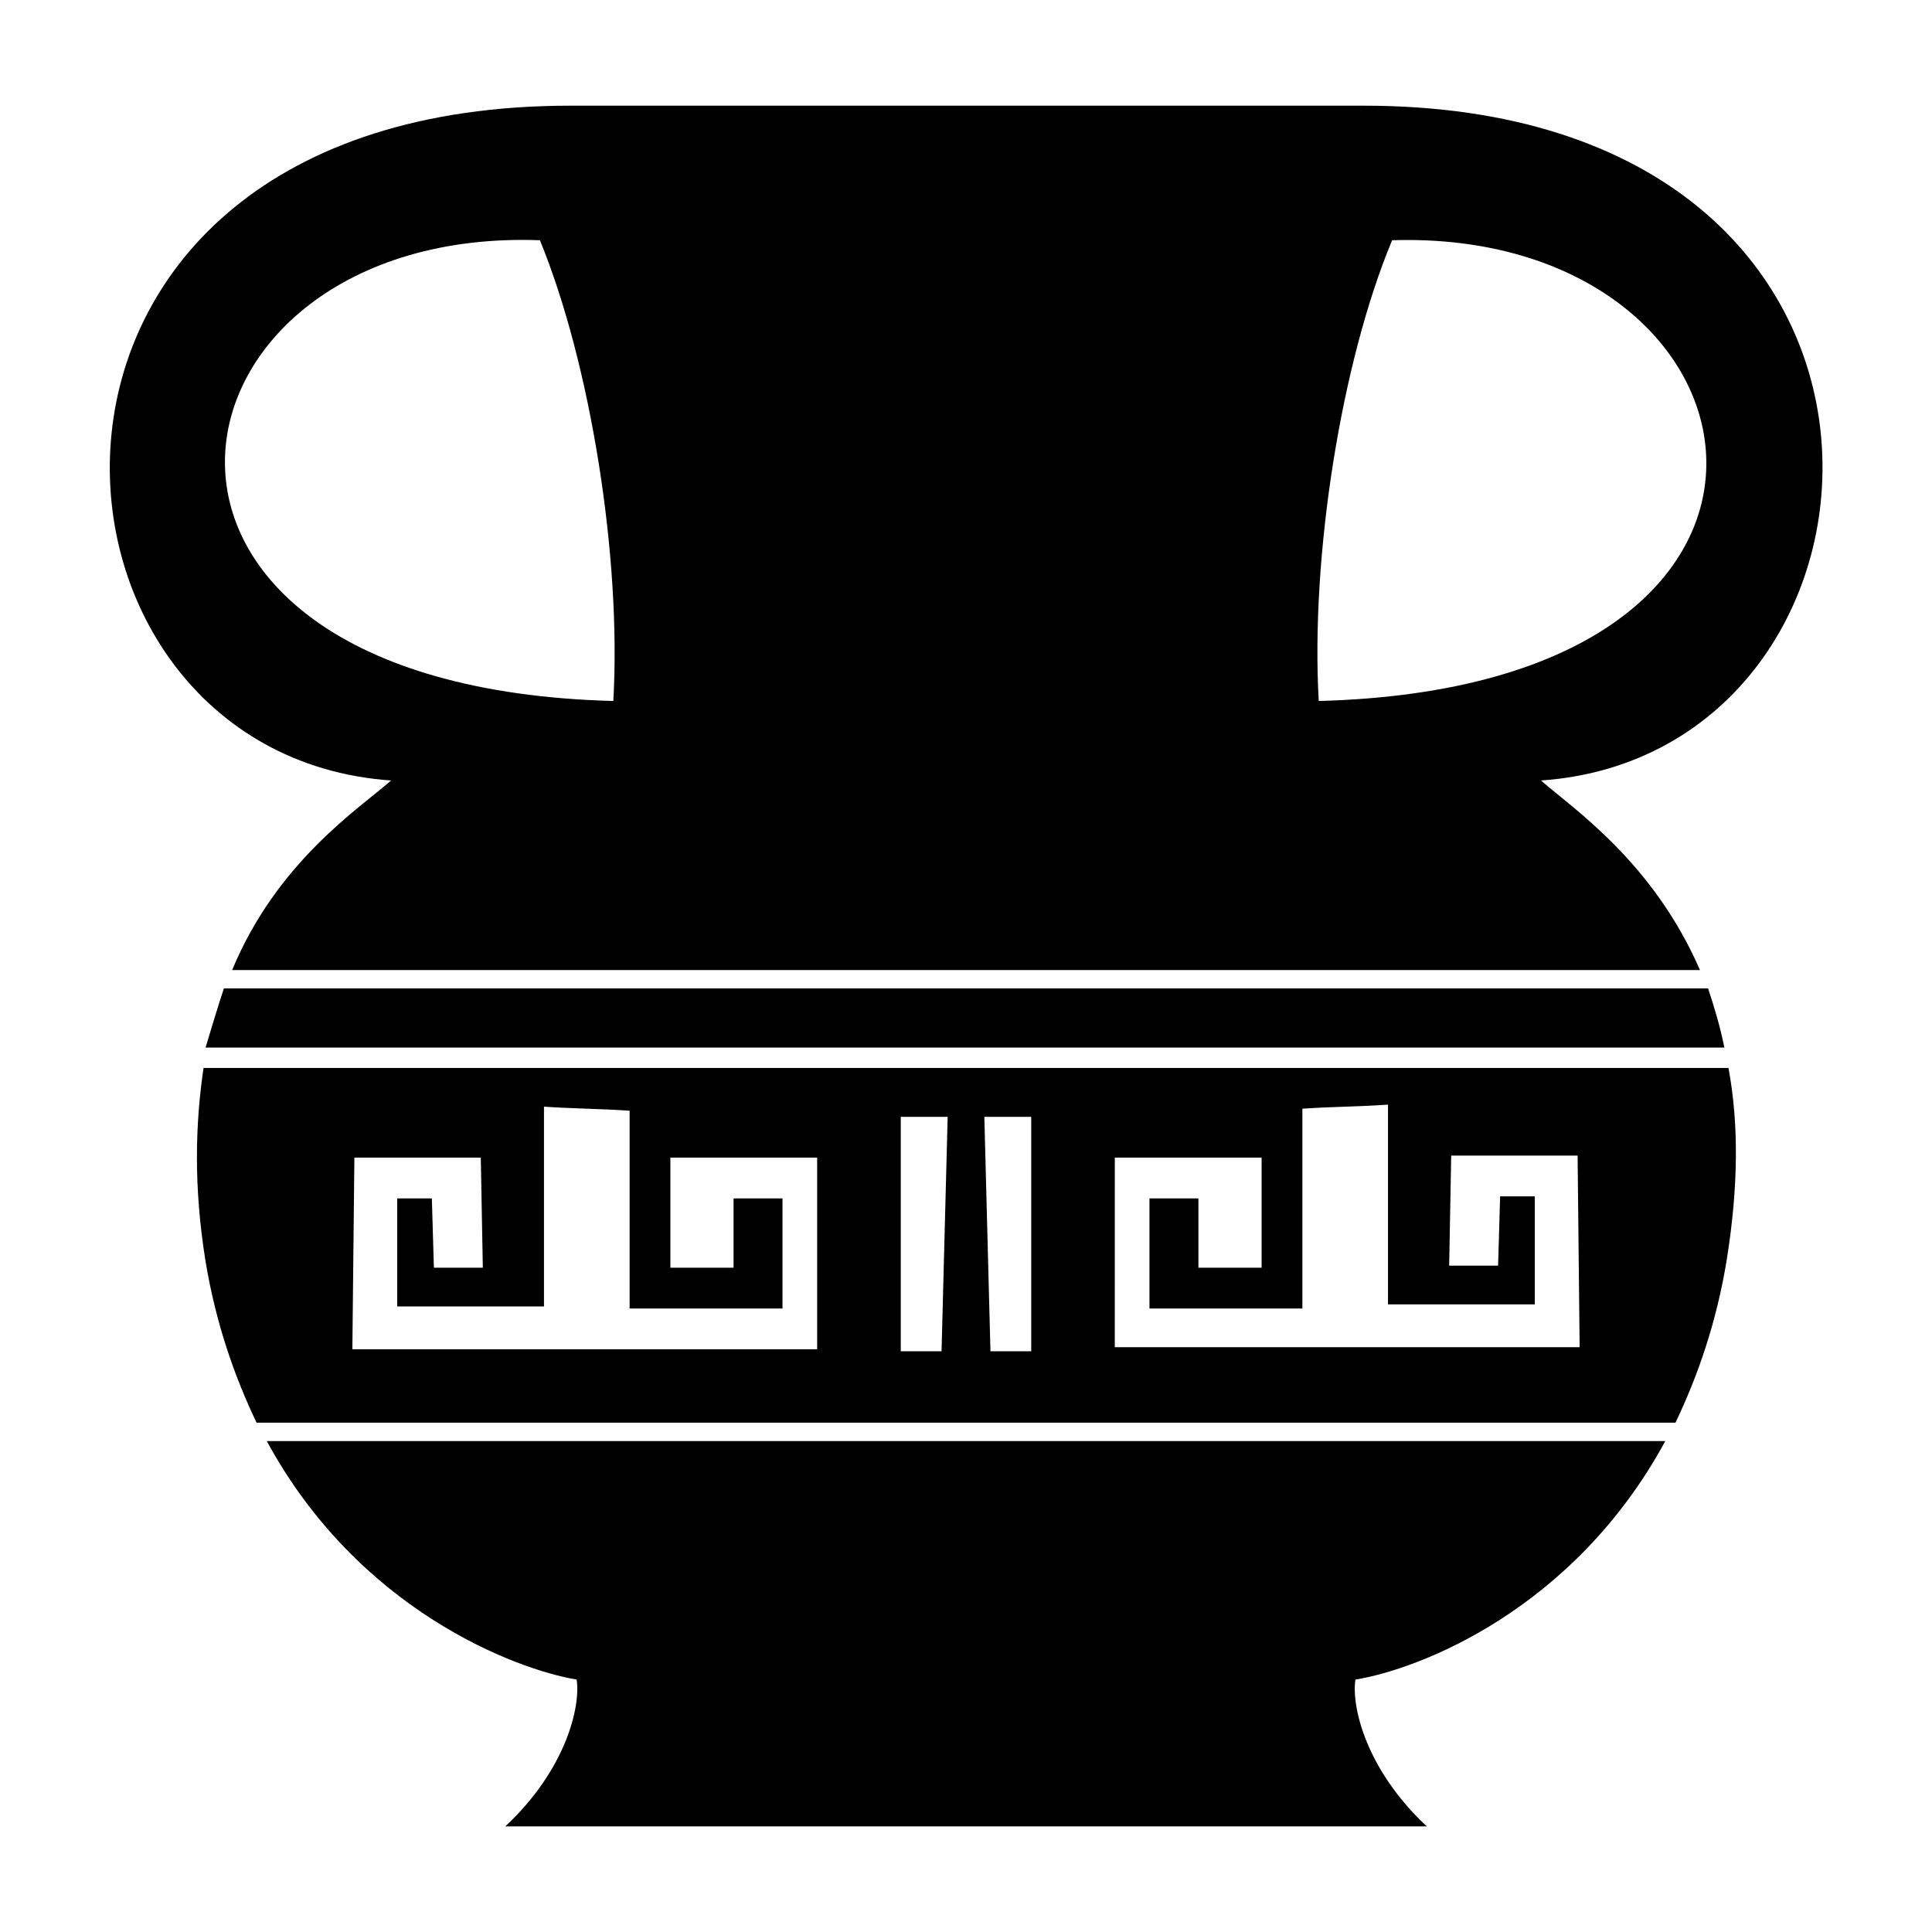 <svg version="1.1" xmlns="http://www.w3.org/2000/svg" width="1024" height="1024" viewBox="0 0 1024 1024">
    <path d="M207.302 413.674c-17.294 15.129-60.506 43.227-84.275 100.493h777.995c-24.857-57.265-66.997-85.363-84.275-100.493 202.051-14.050 224.753-357.662-94.017-357.662h-420.333c-319.838 0-297.146 343.603-95.095 357.662zM737.85 127.331c205.301-6.484 251.759 236.644-38.899 244.205-4.33-76.721 11.878-179.37 38.899-244.205zM286.175 127.331c27.012 65.92 43.227 168.566 38.899 244.205-290.664-7.561-245.277-251.759-38.899-244.205z"></path>
    <path d="M118.673 523.891c-3.233 9.718-6.475 20.527-9.718 31.331h805.002c-2.165-10.803-5.396-21.614-8.638-31.331z"></path>
    <path d="M135.982 754.037h752.061c11.884-24.857 21.614-52.944 27.012-85.363 6.484-39.985 6.484-73.481 1.077-102.645h-808.242c-4.319 29.175-5.396 62.671 1.077 102.645 5.396 32.419 15.129 60.506 27.012 85.363zM590.874 613.559h77.802v58.351h-33.496v-36.736h-25.935v58.351h81.042v-105.889c15.129-1.077 30.252-1.077 45.383-2.165v105.889h77.802v-57.265h-18.372l-1.077 36.736h-25.935l1.077-58.351h66.997l1.077 101.568h-246.374zM546.576 591.954v124.259h-21.614l-3.242-124.259h24.857zM477.424 591.954h24.857l-3.242 124.259h-21.614zM187.832 613.559h66.997l1.077 58.351h-25.935l-1.077-36.736h-18.372v57.265h77.802v-105.889c15.129 1.077 30.252 1.077 45.383 2.165v104.812h81.033v-58.351h-25.935v36.736h-33.496v-58.351h77.802v101.568l-246.35 0.009z"></path>
    <path d="M882.634 763.784h-741.243c48.623 89.687 131.823 121.018 164.245 126.425 2.165 14.050-5.396 47.546-37.819 77.802h488.404c-32.419-30.252-39.985-63.753-37.819-77.802 33.496-5.407 115.62-36.745 164.245-126.425z"></path>
</svg>
